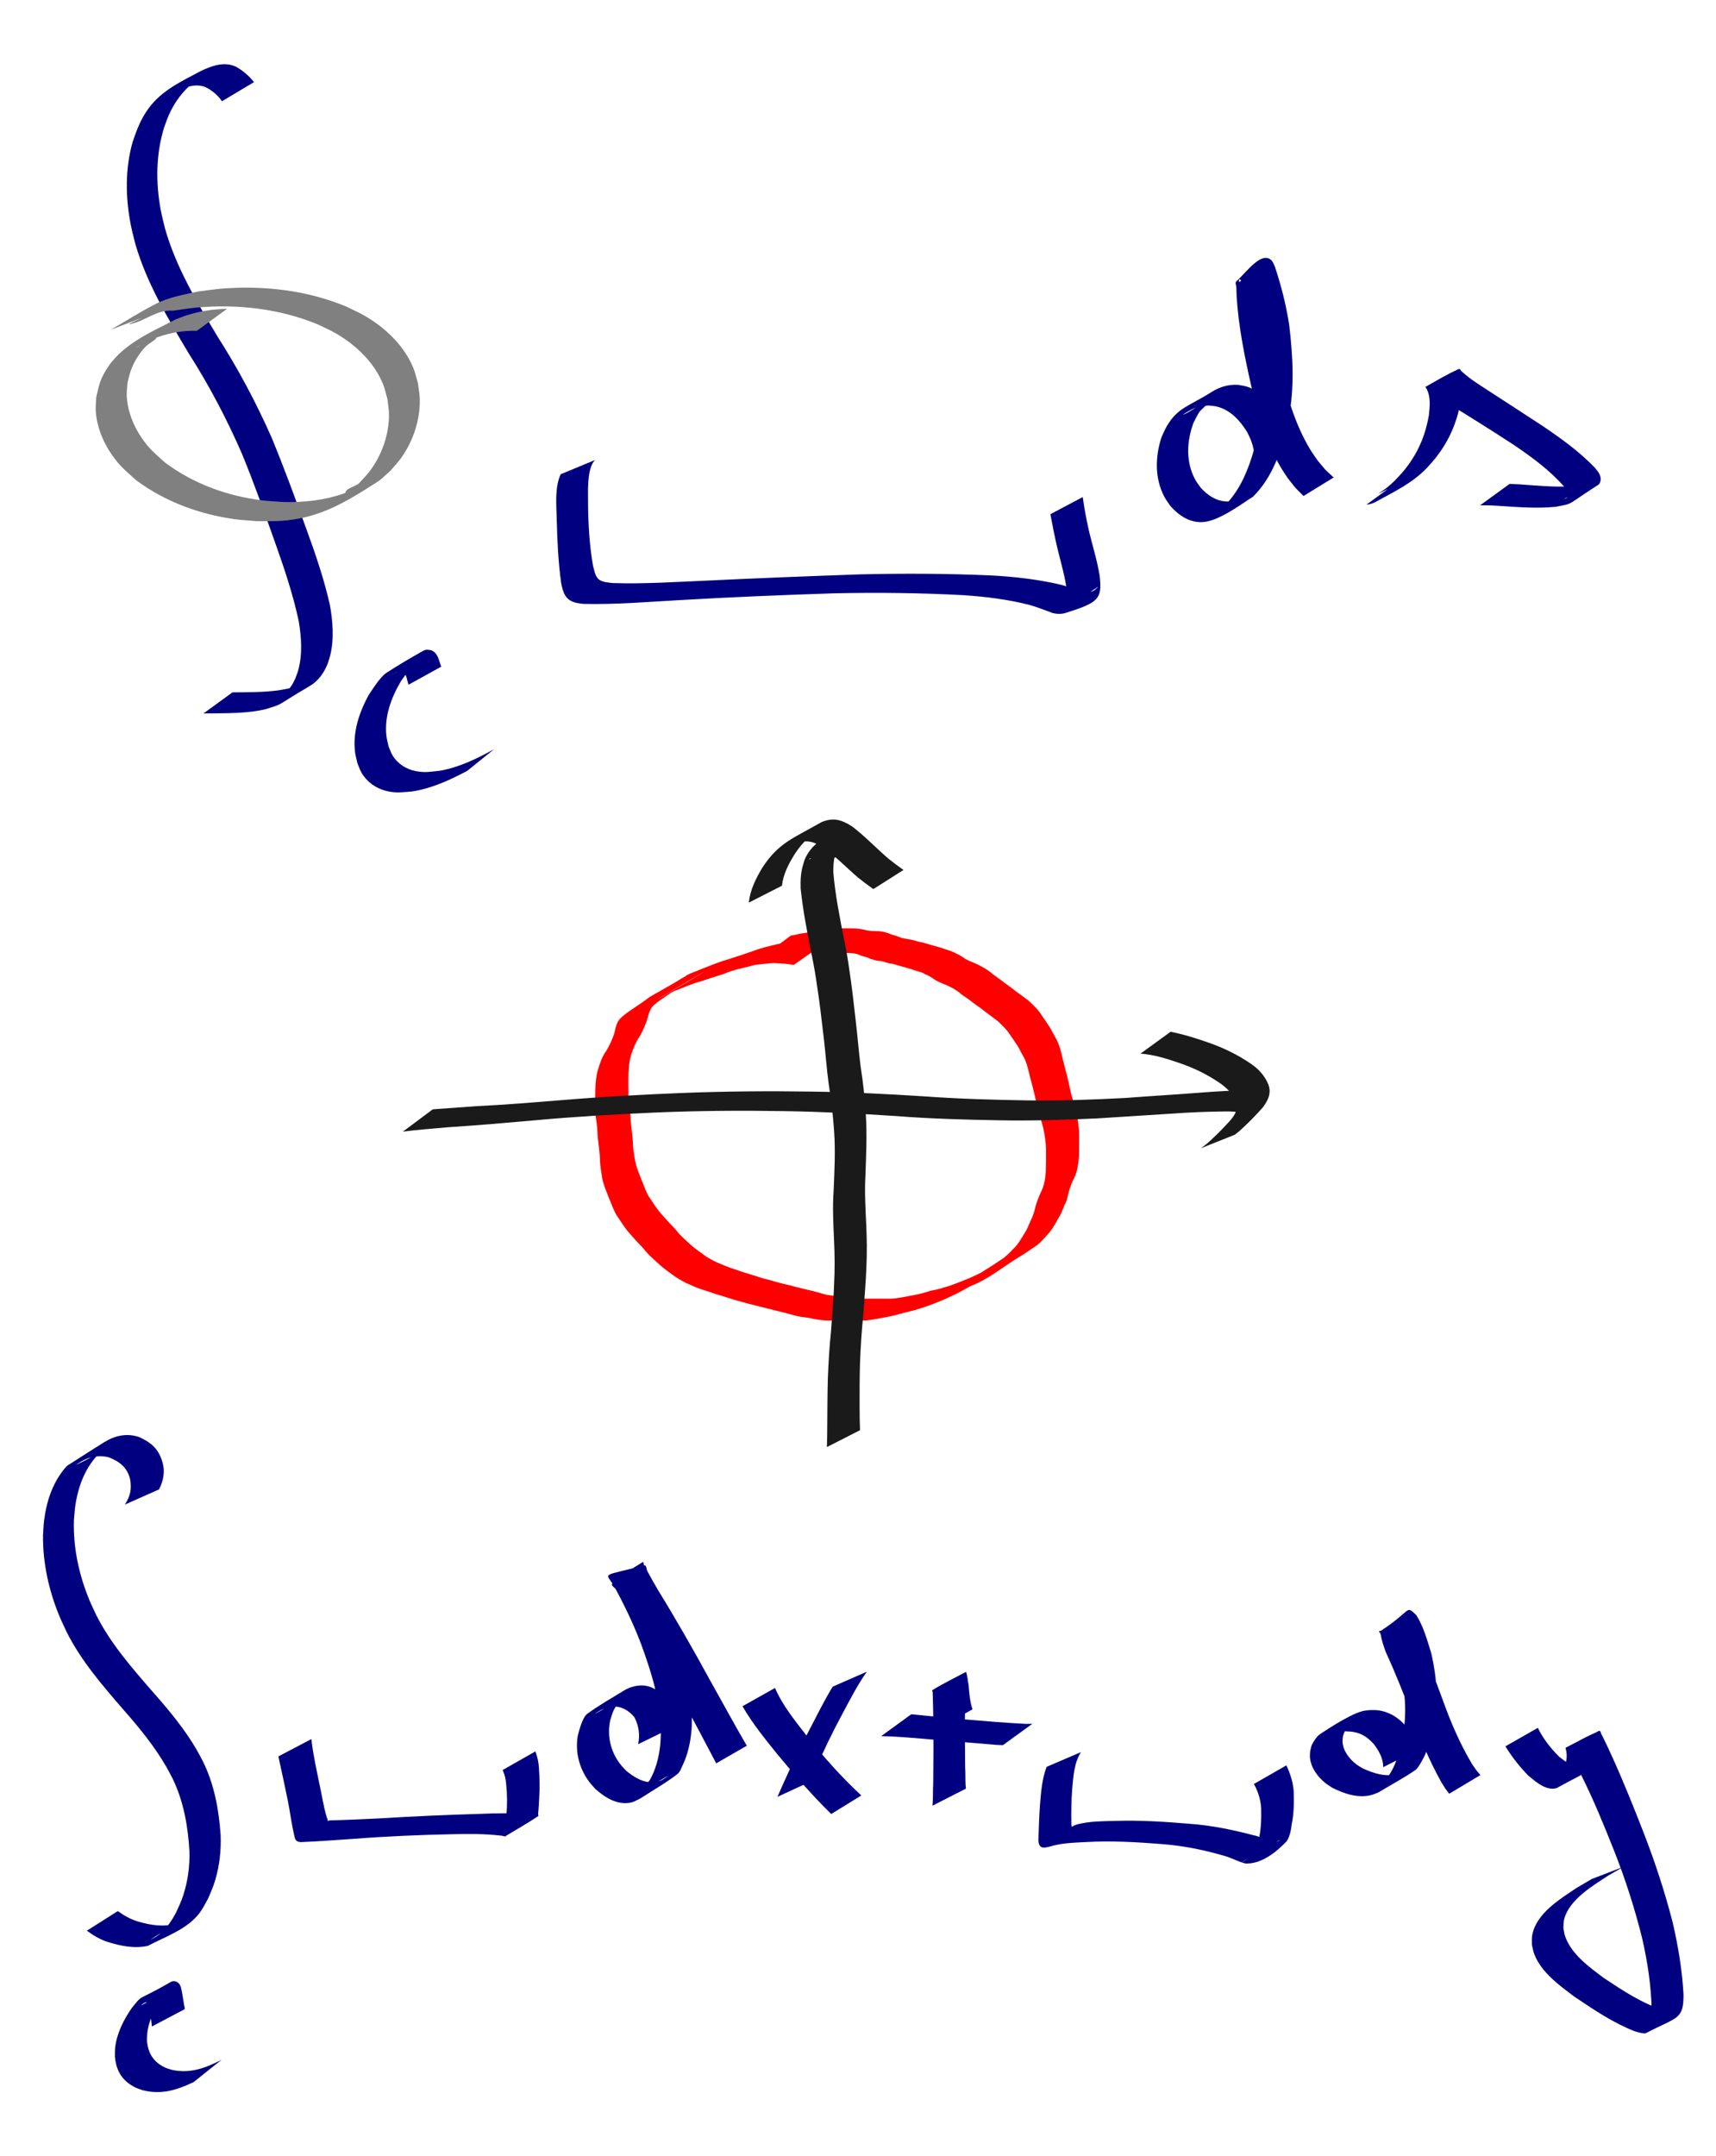 <?xml version="1.0" encoding="UTF-8" standalone="no"?>
<!-- Created with Inkscape (http://www.inkscape.org/) -->

<svg
   xmlns:dc="http://purl.org/dc/elements/1.1/"
   xmlns:cc="http://creativecommons.org/ns#"
   xmlns:rdf="http://www.w3.org/1999/02/22-rdf-syntax-ns#"
   xmlns:svg="http://www.w3.org/2000/svg"
   xmlns="http://www.w3.org/2000/svg"
   xmlns:sodipodi="http://sodipodi.sourceforge.net/DTD/sodipodi-0.dtd"
   xmlns:inkscape="http://www.inkscape.org/namespaces/inkscape"
   width="160"
   height="200.95"
   id="svg2"
   version="1.1"
   inkscape:version="0.48.4 r9939"
   inkscape:export-filename="integral.png"
   inkscape:export-xdpi="150"
   inkscape:export-ydpi="150"
   sodipodi:docname="lineintegral.svg">
  <defs
     id="defs4" />
  <sodipodi:namedview
     id="base"
     pagecolor="#9fffa7"
     bordercolor="#666666"
     borderopacity="1.0"
     inkscape:pageopacity="0"
     inkscape:pageshadow="2"
     inkscape:zoom="4.2597662"
     inkscape:cx="80"
     inkscape:cy="100.475"
     inkscape:document-units="px"
     inkscape:current-layer="layer1"
     showgrid="false"
     inkscape:window-width="1237"
     inkscape:window-height="1003"
     inkscape:window-x="43"
     inkscape:window-y="21"
     inkscape:window-maximized="1"
     fit-margin-top="0"
     fit-margin-left="0"
     fit-margin-right="0"
     fit-margin-bottom="0"
     showguides="true"
     inkscape:guide-bbox="true">
    <sodipodi:guide
       orientation="0,1"
       position="82.898,73.662"
       id="guide3866" />
    <sodipodi:guide
       orientation="0,1"
       position="34.868,17.319"
       id="guide3868" />
  </sodipodi:namedview>
  <g
     inkscape:label="Layer 1"
     inkscape:groupmode="layer"
     id="layer1"
     transform="translate(-9.812,-848.391)">
    <path
       style="fill:#000080;stroke-width:1.9;stroke-miterlimit:4;stroke-dasharray:7.6, 7.6;stroke-dashoffset:0"
       id="path2995"
       d="m 30.508,857.829 c -0.393,-0.573 -0.922,-1.016 -1.541,-1.321 -1.036,-0.399 -2.04,0.078 -2.962,0.544 0.713,-0.396 1.388,-0.871 2.139,-1.188 0.289,-0.122 -0.501,0.379 -0.73,0.593 -0.796,0.744 -1.414,1.658 -1.859,2.65 -0.17,0.379 -0.294,0.777 -0.441,1.165 -0.763,2.48 -0.791,5.089 -0.327,7.63 0.107,0.588 0.265,1.165 0.398,1.747 1.023,3.629 2.972,6.877 4.895,10.086 1.925,3.014 3.61,6.164 5.052,9.434 1.182,2.844 2.233,5.739 3.281,8.634 0.835,2.283 1.612,4.577 2.153,6.949 0.278,1.556 0.413,3.17 0.037,4.724 -0.062,0.255 -0.154,0.501 -0.231,0.752 -0.336,0.859 -0.87,1.634 -1.682,2.109 -3.389,1.984 -2.289,1.592 -4.195,2.18 -1.603,0.358 -3.258,0.348 -4.892,0.369 -0.272,0.001 -0.545,0.003 -0.817,0.004 0,0 2.703,-1.966 2.703,-1.966 l 0,0 c 0.27,-10e-4 0.541,-0.002 0.811,-0.003 1.624,-0.023 3.276,-0.027 4.852,-0.47 1.461,-0.543 0.933,-0.393 -1.601,1.118 -0.193,0.115 0.391,-0.222 0.571,-0.356 0.343,-0.255 0.656,-0.581 0.889,-0.94 0.127,-0.196 0.218,-0.413 0.327,-0.619 0.086,-0.24 0.189,-0.476 0.259,-0.721 0.436,-1.509 0.321,-3.095 0.074,-4.624 -0.508,-2.37 -1.258,-4.665 -2.069,-6.948 -1.024,-2.899 -2.051,-5.798 -3.217,-8.644 -1.423,-3.265 -3.077,-6.417 -4.998,-9.421 -1.931,-3.241 -3.894,-6.513 -4.956,-10.162 -0.14,-0.588 -0.305,-1.171 -0.421,-1.765 -0.502,-2.56 -0.541,-5.196 0.16,-7.722 0.402,-1.179 0.759,-2.156 1.508,-3.171 1.256,-1.7 3.072,-2.505 4.947,-3.512 1.032,-0.466 2.128,-0.863 3.22,-0.338 0.638,0.366 1.187,0.846 1.65,1.419 0,0 -2.989,1.786 -2.989,1.786 z"
       inkscape:connector-curvature="0" />
    <path
       style="fill:#808080;stroke-width:1.9;stroke-miterlimit:4;stroke-dasharray:7.6, 7.6;stroke-dashoffset:0"
       id="path2997"
       d="m 28.163,879.227 c -1.192,-0.046 -2.408,0.168 -3.536,0.552 -0.353,0.12 -0.693,0.276 -1.039,0.414 -0.349,0.191 -1.409,0.741 -1.048,0.574 0.596,-0.276 1.096,-0.861 1.751,-0.899 0.418,-0.024 -0.642,0.542 -0.925,0.851 -0.566,0.619 -1.013,1.316 -1.317,2.099 -0.151,0.387 -0.226,0.8 -0.339,1.2 -0.027,0.422 -0.1,0.843 -0.08,1.266 0.063,1.379 0.59,2.746 1.362,3.878 0.775,1.138 1.194,1.412 2.21,2.348 2.64,1.966 5.76,3.103 9.015,3.515 0.675,0.085 1.356,0.106 2.034,0.159 1.898,0.044 3.789,-0.153 5.589,-0.785 0.534,-0.187 0.999,-0.76 1.558,-0.674 0.498,0.077 -1.117,1.162 -1.337,0.708 -0.225,-0.466 0.805,-0.651 1.207,-0.977 0.336,-0.378 0.703,-0.729 1.007,-1.133 1.139,-1.508 1.825,-3.439 1.806,-5.337 -0.005,-0.467 -0.097,-0.93 -0.145,-1.395 -0.133,-0.456 -0.222,-0.928 -0.399,-1.369 -0.809,-2.018 -2.483,-3.624 -4.328,-4.711 -0.563,-0.332 -1.169,-0.585 -1.753,-0.878 -3.551,-1.465 -7.424,-1.907 -11.24,-1.583 -0.765,0.065 -1.522,0.202 -2.283,0.303 -1.492,-0.13 -2.622,0.986 -3.992,1.248 -0.406,0.078 0.729,-0.39 1.094,-0.586 0,0 -2.912,1.12 -2.912,1.12 l 0,0 c 1.415,-0.812 2.791,-1.695 4.245,-2.435 1.248,-0.636 2.637,-0.85 3.983,-1.15 0.761,-0.089 1.518,-0.212 2.282,-0.268 3.875,-0.282 7.794,0.175 11.401,1.656 0.601,0.299 1.224,0.558 1.804,0.897 1.92,1.122 3.652,2.766 4.511,4.852 0.188,0.456 0.287,0.945 0.43,1.417 0.058,0.483 0.161,0.962 0.174,1.448 0.05,1.951 -0.614,3.951 -1.743,5.532 -0.299,0.419 -0.663,0.789 -0.994,1.184 -0.4,0.341 -0.758,0.739 -1.199,1.024 -2.361,1.521 -4.623,2.944 -7.39,3.444 -1.601,0.289 -2.236,0.221 -3.873,0.233 -0.682,-0.062 -1.368,-0.092 -2.047,-0.185 -3.309,-0.456 -6.487,-1.625 -9.181,-3.616 -1.048,-0.956 -1.491,-1.25 -2.299,-2.411 -0.816,-1.173 -1.384,-2.583 -1.486,-4.018 -0.031,-0.441 0.03,-0.883 0.045,-1.324 0.276,-1.112 0.268,-1.415 0.846,-2.418 1.408,-2.442 4.123,-3.576 6.532,-4.823 0.358,-0.133 0.71,-0.283 1.074,-0.399 1.208,-0.387 2.474,-0.576 3.74,-0.592 0,0 -2.814,2.044 -2.814,2.044 z"
       inkscape:connector-curvature="0" />
    <path
       style="fill:#000080;stroke-width:1.9;stroke-miterlimit:4;stroke-dasharray:7.6, 7.6;stroke-dashoffset:0"
       id="path2999"
       d="m 65.304,891.265 c -0.061,0.07 -0.133,0.132 -0.182,0.211 -0.588,0.952 -0.473,2.737 -0.479,3.807 0.012,1.957 0.126,3.917 0.461,5.847 0.128,0.396 0.174,0.915 0.496,1.225 0.328,0.315 0.914,0.324 1.322,0.381 2.945,0.098 5.892,-0.103 8.834,-0.228 4.767,-0.23 9.537,-0.415 14.307,-0.582 4.054,-0.093 8.11,-0.077 12.162,0.101 2.146,0.116 4.281,0.356 6.376,0.836 0.742,0.182 1.445,0.482 2.172,0.707 0.254,-0.001 0.54,0.032 0.79,-0.035 0.107,-0.028 0.201,-0.091 0.303,-0.132 0.952,-0.849 -0.135,0.135 -2.723,1.531 -0.058,0.032 0.086,-0.103 0.111,-0.165 0.14,-0.343 0.078,-0.768 0.06,-1.122 -0.161,-1.399 -0.566,-2.753 -0.902,-4.116 -0.251,-1.064 -0.461,-2.137 -0.661,-3.212 0,0 3.015,-1.597 3.015,-1.597 l 0,0 c 0.147,1.082 0.354,2.152 0.593,3.217 0.337,1.375 0.761,2.732 0.987,4.132 0.24,2.146 -0.08,2.485 -3.231,3.467 -0.396,0.105 -0.814,0.089 -1.207,-0.026 -0.692,-0.251 -1.374,-0.532 -2.084,-0.731 -2.016,-0.518 -4.084,-0.773 -6.159,-0.913 -4.002,-0.215 -8.01,-0.263 -12.016,-0.176 -4.79,0.153 -9.58,0.35 -14.365,0.63 -3.036,0.165 -6.08,0.434 -9.121,0.355 -0.231,-0.038 -0.466,-0.055 -0.692,-0.114 -0.971,-0.253 -1.171,-0.973 -1.34,-1.86 -0.273,-1.963 -0.359,-3.948 -0.411,-5.928 -0.031,-1.371 -0.198,-2.889 0.364,-4.177 0,0 3.221,-1.334 3.221,-1.334 z"
       inkscape:connector-curvature="0" />
    <path
       style="fill:#000080;stroke-width:1.9;stroke-miterlimit:4;stroke-dasharray:7.6, 7.6;stroke-dashoffset:0"
       id="path3001"
       d="m 126.811,891.973 c 0.051,-0.884 -0.054,-1.782 -0.385,-2.607 -0.095,-0.238 -0.218,-0.463 -0.327,-0.695 -0.665,-1.086 -1.57,-2.083 -2.858,-2.391 -0.242,-0.058 -0.494,-0.063 -0.74,-0.094 -0.708,0.076 -0.887,0.035 -1.55,0.359 -0.271,0.133 -1.047,0.594 -0.767,0.48 0.72,-0.294 1.328,-0.907 2.096,-1.022 0.341,-0.051 -0.46,0.518 -0.651,0.805 -0.204,0.307 -0.352,0.647 -0.527,0.971 -0.642,1.71 -0.746,3.637 0.138,5.293 0.151,0.283 0.358,0.531 0.538,0.796 0.783,0.848 1.805,1.455 3.004,1.214 0.281,-0.057 1.048,-0.448 0.809,-0.29 -0.643,0.423 -1.355,0.731 -2.033,1.096 0.268,-0.252 0.559,-0.482 0.803,-0.757 1.211,-1.364 1.918,-3.182 2.398,-4.917 0.134,-0.485 0.225,-0.981 0.338,-1.471 0.58,-2.83 0.419,-5.707 0.061,-8.549 -0.29,-1.814 -0.766,-3.598 -1.448,-5.303 -0.048,0.232 -0.178,-0.567 -0.335,-0.46 -0.065,0.044 -0.079,0.266 -0.008,0.234 0.978,-0.444 1.83,-1.159 2.841,-1.522 0.168,-0.06 -0.063,0.352 -0.078,0.53 -0.022,0.261 -0.021,0.524 -0.032,0.786 0.018,2.797 0.545,5.569 1.127,8.296 0.587,2.596 1.351,5.195 2.727,7.496 0.22,0.368 0.478,0.711 0.717,1.067 0.964,1.138 0.463,0.615 1.492,1.58 0,0 -2.805,1.724 -2.805,1.724 l 0,0 c -1.023,-1.027 -0.526,-0.473 -1.48,-1.67 -0.236,-0.369 -0.492,-0.727 -0.709,-1.108 -1.344,-2.351 -2.1,-4.98 -2.717,-7.599 -0.613,-2.722 -1.167,-5.478 -1.337,-8.268 -0.007,-0.261 -0.017,-0.521 -0.022,-0.782 -0.004,-0.192 -0.148,-0.449 -0.005,-0.577 0.949,-0.847 2.313,-2.833 3.259,-1.982 0.15,0.135 0.264,0.45 0.336,0.607 0.593,1.776 1.053,3.597 1.338,5.449 0.338,2.882 0.509,5.797 -0.052,8.667 -0.108,0.498 -0.195,1.002 -0.323,1.495 -0.557,2.14 -1.412,4.259 -3.004,5.838 -0.685,0.397 -2.996,2.193 -4.559,2.352 -1.286,0.131 -2.345,-0.585 -3.154,-1.505 -0.187,-0.286 -0.402,-0.555 -0.56,-0.858 -0.904,-1.732 -0.848,-3.739 -0.251,-5.553 0.163,-0.339 0.299,-0.693 0.49,-1.017 1.01,-1.721 2.005,-1.82 4.159,-3.172 0.771,-0.484 1.567,-0.731 2.48,-0.677 0.259,0.051 0.525,0.076 0.778,0.152 1.336,0.402 2.282,1.454 2.989,2.607 0.12,0.241 0.253,0.475 0.359,0.722 0.361,0.837 0.511,1.745 0.546,2.651 0,0 -3.105,1.582 -3.105,1.582 z"
       inkscape:connector-curvature="0" />
    <path
       style="fill:#000080;stroke-width:1.9;stroke-miterlimit:4;stroke-dasharray:7.6, 7.6;stroke-dashoffset:0"
       id="path3003"
       d="m 140.036,893.379 c 1.002,-0.46 2.781,-1.163 -1.633,1.001 -0.256,0.126 0.468,-0.328 0.689,-0.508 0.72,-0.585 0.816,-0.735 1.463,-1.424 1.364,-1.619 2.097,-3.23 2.478,-5.296 0.096,-0.868 0.213,-1.861 -0.277,-2.639 -0.014,-0.019 -0.063,-0.045 -0.043,-0.057 1.034,-0.578 2.049,-1.202 3.137,-1.672 0.097,-0.042 0.154,0.144 0.233,0.213 0.125,0.11 0.25,0.221 0.38,0.327 0.588,0.48 0.574,0.448 1.246,0.908 1.984,1.298 3.982,2.573 5.961,3.878 1.725,1.169 3.428,2.391 4.872,3.901 0.214,0.288 0.423,0.493 0.498,0.853 0.047,0.225 0.003,0.585 -0.22,0.727 -3.041,1.936 -2.174,1.704 -3.982,2.04 -1.684,0.167 -3.374,0.033 -5.057,-0.072 -0.655,-0.051 -1.308,-0.08 -1.964,-0.067 0,0 2.752,-1.997 2.752,-1.997 l 0,0 c 0.644,0.02 1.286,0.066 1.929,0.118 1.672,0.117 3.365,0.248 5.029,-0.035 1.553,-0.48 0.713,-0.275 -1.885,1.333 -0.041,0.025 0.39,-0.092 0.394,-0.384 0.004,-0.282 -0.24,-0.561 -0.374,-0.766 -1.352,-1.545 -3.018,-2.759 -4.711,-3.906 -1.995,-1.308 -4.02,-2.567 -6.046,-3.825 -0.597,-0.384 -1.174,-0.779 -1.745,-1.199 -0.088,-0.065 -0.351,-0.126 -0.265,-0.193 0.907,-0.706 1.937,-1.24 2.904,-1.862 0.007,-0.005 -0.016,0.006 -0.024,0.009 0.421,0.917 0.404,1.923 0.258,2.908 -0.379,2.108 -1.098,3.798 -2.446,5.484 -0.233,0.265 -0.454,0.541 -0.699,0.796 -1.407,1.468 -2.938,2.163 -4.817,3.205 -0.155,0.086 -0.326,0.143 -0.496,0.193 -0.116,0.034 -0.239,0.039 -0.358,0.059 0,0 2.819,-2.048 2.819,-2.048 z"
       inkscape:connector-curvature="0" />
    <path
       style="fill:#000080;stroke-width:1.9;stroke-miterlimit:4;stroke-dasharray:7.6, 7.6;stroke-dashoffset:0"
       id="path3005"
       d="m 47.905,912.211 c -0.145,-0.373 -0.171,-1.002 -0.55,-1.24 -0.059,-0.037 -0.133,-0.043 -0.2,-0.065 0.035,-0.107 -0.83,0.404 -0.627,0.294 3.794,-2.048 2.798,-1.766 1.851,-0.804 -0.555,0.565 -0.718,0.845 -1.191,1.499 -0.908,1.542 -1.561,3.306 -1.342,5.126 0.039,0.324 0.135,0.639 0.202,0.959 0.124,0.277 0.213,0.573 0.371,0.832 0.479,0.781 1.275,1.284 2.168,1.456 0.878,0.169 1.371,0.05 2.261,-0.039 1.809,-0.325 3.441,-1.127 5.033,-2.005 0,0 -2.515,2.025 -2.515,2.025 l 0,0 c -1.627,0.855 -3.295,1.633 -5.132,1.914 -0.959,0.067 -1.448,0.178 -2.385,-0.045 -0.968,-0.231 -1.808,-0.821 -2.316,-1.68 -0.166,-0.281 -0.261,-0.598 -0.392,-0.898 -0.073,-0.337 -0.175,-0.67 -0.22,-1.012 -0.242,-1.869 0.369,-3.69 1.242,-5.315 0.36,-0.539 1.095,-1.72 1.647,-2.083 1.107,-0.728 2.254,-1.397 3.408,-2.048 0.35,-0.198 0.481,-0.127 0.832,-0.077 0.09,0.058 0.189,0.104 0.269,0.174 0.38,0.336 0.448,0.909 0.636,1.352 0,0 -3.05,1.68 -3.05,1.68 z"
       inkscape:connector-curvature="0" />
    <path
       style="fill:#000080;stroke-width:1.9;stroke-miterlimit:4;stroke-dasharray:7.6, 7.6;stroke-dashoffset:0"
       id="path3007"
       d="m 21.45,988.635 c 0.522,-0.795 0.654,-1.45 0.491,-2.384 -0.28,-1.101 -0.984,-1.631 -1.996,-2.027 -0.798,-0.203 -1.59,-0.109 -2.326,0.267 -0.228,0.116 -0.88,0.517 -0.648,0.409 0.738,-0.343 1.447,-0.745 2.171,-1.118 -1.352,1.311 -2.021,3.069 -2.302,4.906 -0.069,0.451 -0.089,0.907 -0.134,1.361 -0.088,2.548 0.453,5.072 1.416,7.425 0.197,0.482 0.431,0.949 0.647,1.423 1.347,2.688 3.343,4.954 5.299,7.208 1.497,1.689 2.95,3.439 4.089,5.395 0.21,0.36 0.395,0.734 0.592,1.1 1.047,2.144 1.472,4.478 1.635,6.838 0.055,1.403 -0.098,2.813 -0.494,4.163 -0.199,0.679 -0.38,1.06 -0.652,1.703 -0.266,0.491 -0.472,0.916 -0.801,1.367 -1.131,1.547 -3.298,2.275 -4.838,3.092 -1.269,0.276 -2.531,0.015 -3.746,-0.366 -0.712,-0.224 -1.344,-0.606 -1.937,-1.049 0,0 2.88,-1.826 2.88,-1.826 l 0,0 c 0.572,0.412 1.177,0.762 1.858,0.964 1.185,0.352 2.413,0.556 3.624,0.191 -0.794,0.488 -1.597,0.961 -2.381,1.465 -0.158,0.102 0.345,-0.154 0.503,-0.257 0.175,-0.114 0.335,-0.249 0.489,-0.389 0.564,-0.51 0.959,-1.142 1.322,-1.804 0.272,-0.597 0.491,-1.034 0.694,-1.663 0.425,-1.318 0.609,-2.704 0.57,-4.086 -0.136,-2.32 -0.535,-4.612 -1.547,-6.727 -0.192,-0.362 -0.372,-0.73 -0.575,-1.085 -1.119,-1.948 -2.549,-3.692 -4.027,-5.374 -1.971,-2.28 -3.973,-4.581 -5.324,-7.299 -0.219,-0.482 -0.456,-0.955 -0.658,-1.444 -0.983,-2.386 -1.551,-4.943 -1.52,-7.528 0.034,-0.461 0.043,-0.925 0.101,-1.384 0.235,-1.865 0.844,-3.671 2.128,-5.074 1.173,-0.745 2.337,-1.506 3.52,-2.236 0.988,-0.609 2.09,-0.829 3.203,-0.458 1.113,0.502 1.817,1.099 2.171,2.309 0.038,0.174 0.093,0.345 0.115,0.522 0.088,0.699 -0.102,1.442 -0.428,2.057 0,0 -3.186,1.412 -3.186,1.412 z"
       inkscape:connector-curvature="0" />
    <path
       style="fill:#000080;stroke-width:1.9;stroke-miterlimit:4;stroke-dasharray:7.6, 7.6;stroke-dashoffset:0"
       id="path3009"
       d="m 23.975,1037.279 c -0.076,-0.697 -0.16,-1.408 -0.361,-2.082 -0.029,-0.052 -0.044,-0.116 -0.088,-0.156 -0.139,-0.129 -0.676,0.344 -0.508,0.256 2.595,-1.361 3.325,-2.173 2.191,-1.029 -0.809,1.011 -1.474,2.234 -1.654,3.535 -0.035,0.255 -0.027,0.514 -0.041,0.772 0.078,1.181 0.62,2.05 1.721,2.544 0.206,0.092 0.429,0.141 0.644,0.211 1.692,0.353 3.103,-0.182 4.586,-0.944 0,0 -2.605,2.081 -2.605,2.081 l 0,0 c -1.593,0.748 -3.007,1.198 -4.771,0.747 -0.229,-0.089 -0.468,-0.155 -0.687,-0.266 -1.203,-0.607 -1.765,-1.548 -1.876,-2.865 0.007,-0.275 -0.008,-0.551 0.022,-0.824 0.146,-1.327 0.785,-2.591 1.531,-3.674 1.134,-1.41 0.367,-0.559 3.634,-2.443 0.405,-0.234 0.79,0.019 0.942,0.399 0.189,0.691 0.243,1.417 0.396,2.116 0,0 -3.076,1.623 -3.076,1.623 z"
       inkscape:connector-curvature="0" />
    <path
       style="fill:#000080;stroke-width:1.9;stroke-miterlimit:4;stroke-dasharray:7.6, 7.6;stroke-dashoffset:0"
       id="path3011"
       d="m 38.844,1010.493 c 0.156,1.41 0.469,2.799 0.752,4.188 0.231,1.033 0.374,2.083 0.683,3.098 0.068,0.104 0.058,0.272 0.137,0.373 0.02,0.025 0.028,-0.067 0.059,-0.076 0.058,-0.016 0.121,-0 0.182,-0.01 1.602,-0.037 3.205,-0.122 4.806,-0.196 3.024,-0.193 6.051,-0.317 9.079,-0.408 1.585,-0.07 3.169,-0.091 4.751,0.029 0.187,0.052 0.507,-0.028 0.644,0.148 -3.654,2.012 -3.118,2.443 -2.91,-0.043 0.091,-0.967 0.083,-1.934 -0.019,-2.899 -0.03,-0.425 -0.123,-0.844 -0.291,-1.235 -0.032,-0.065 -0.017,-0.037 -0.044,-0.085 0,0 3.053,-1.735 3.053,-1.735 l 0,0 c 0.031,0.071 0.015,0.031 0.048,0.118 0.15,0.435 0.259,0.889 0.281,1.35 0.076,0.986 0.097,1.967 0.027,2.955 -0.02,0.401 -0.042,0.802 -0.076,1.202 -0.006,0.076 -0.022,0.152 -0.023,0.229 -0.001,0.058 0.062,0.142 0.013,0.174 -0.983,0.661 -2.021,1.238 -3.031,1.856 0.072,0.118 -0.424,-0.073 -0.479,-0.038 -1.508,-0.179 -3.026,-0.169 -4.542,-0.13 -3.033,0.066 -6.064,0.19 -9.09,0.427 -1.673,0.105 -3.347,0.248 -5.022,0.309 -0.479,-0.061 -0.501,-0.249 -0.596,-0.667 -0.244,-1.05 -0.371,-2.118 -0.583,-3.175 -0.284,-1.385 -0.581,-2.766 -0.885,-4.147 0,0 3.073,-1.614 3.073,-1.614 z"
       inkscape:connector-curvature="0" />
    <path
       style="fill:#000080;stroke-width:1.9;stroke-miterlimit:4;stroke-dasharray:7.6, 7.6;stroke-dashoffset:0"
       id="path3013"
       d="m 69.312,1010.968 c 0.191,-0.887 0.06,-1.706 -0.345,-2.509 -0.512,-0.629 -1.238,-1.072 -2.076,-0.991 -0.178,0.017 -0.35,0.073 -0.525,0.109 -0.175,0.07 -0.358,0.124 -0.526,0.211 -0.18,0.093 -0.695,0.415 -0.514,0.325 0.804,-0.404 1.543,-0.948 2.385,-1.264 0.214,-0.08 -0.307,0.341 -0.433,0.532 -0.361,0.548 -0.377,0.754 -0.573,1.379 -0.295,1.416 0.023,2.834 0.887,3.998 0.171,0.23 0.377,0.432 0.565,0.648 0.752,0.636 1.713,1.244 2.754,1.089 0.585,-0.087 0.776,-0.291 1.258,-0.608 -0.76,0.378 -1.453,0.945 -2.281,1.134 -0.292,0.067 0.372,-0.472 0.521,-0.732 0.546,-0.953 0.83,-2.083 0.953,-3.165 0.048,-0.419 0.047,-0.841 0.071,-1.262 -0.012,-2.835 -0.87,-5.551 -1.83,-8.188 -0.708,-1.882 -1.584,-3.688 -2.541,-5.453 -0.811,-1.335 -1.272,-0.838 2.828,-1.924 0.196,-0.052 0.185,0.361 0.281,0.54 0.446,0.83 0.514,0.93 1.019,1.803 1.7,2.762 3.303,5.582 4.86,8.427 1.132,2.014 2.228,4.048 3.393,6.044 0,0 -2.851,1.64 -2.851,1.64 l 0,0 c -1.083,-2.043 -2.147,-4.096 -3.271,-6.117 -1.55,-2.844 -3.147,-5.665 -4.957,-8.353 -0.256,-0.398 -0.841,-1.312 -1.125,-1.748 -0.114,-0.175 -0.491,-0.373 -0.345,-0.521 0.817,-0.829 1.862,-1.402 2.85,-2.018 0.172,-0.107 0.018,0.93 0.266,0.548 0.843,1.84 1.687,3.68 2.396,5.578 0.97,2.671 1.848,5.417 1.92,8.284 -0.014,0.429 -0.004,0.861 -0.041,1.289 -0.096,1.107 -0.348,2.257 -0.835,3.263 -0.134,0.276 -0.23,0.6 -0.471,0.789 -1.076,0.842 -2.282,1.504 -3.423,2.256 -0.573,0.282 -0.728,0.436 -1.381,0.455 -1.109,0.032 -2.082,-0.628 -2.869,-1.332 -0.196,-0.231 -0.409,-0.449 -0.587,-0.693 -0.901,-1.234 -1.285,-2.724 -1.039,-4.233 0.13,-0.515 0.439,-1.74 0.903,-2.076 1.079,-0.781 2.241,-1.44 3.376,-2.137 0.178,-0.109 0.365,-0.204 0.559,-0.281 0.183,-0.072 0.379,-0.109 0.568,-0.164 0.191,-0.017 0.381,-0.055 0.573,-0.051 0.933,0.019 1.725,0.56 2.273,1.28 0.439,0.866 0.602,1.699 0.509,2.669 0,0 -3.13,1.53 -3.13,1.53 z"
       inkscape:connector-curvature="0" />
    <path
       style="fill:#000080;stroke-width:1.9;stroke-miterlimit:4;stroke-dasharray:7.6, 7.6;stroke-dashoffset:0"
       id="path3015"
       d="m 90.64,1004.209 c -0.885,1.237 -1.57,2.603 -2.289,3.939 -0.926,1.726 -1.786,3.482 -2.547,5.287 -0.287,0.714 -0.155,0.379 -0.398,1.005 0,0 -3.102,1.431 -3.102,1.431 l 0,0 c 0.282,-0.646 0.131,-0.301 0.453,-1.037 0.797,-1.811 1.676,-3.581 2.59,-5.336 0.686,-1.307 1.334,-2.638 2.107,-3.896 0,0 3.185,-1.394 3.185,-1.394 z"
       inkscape:connector-curvature="0" />
    <path
       style="fill:#000080;stroke-width:1.9;stroke-miterlimit:4;stroke-dasharray:7.6, 7.6;stroke-dashoffset:0"
       id="path3017"
       d="m 82.073,1005.726 c 0.73,1.685 1.926,3.131 3.045,4.57 1.545,1.925 3.192,3.772 5.003,5.45 0,0 -2.808,1.73 -2.808,1.73 l 0,0 c -1.768,-1.738 -3.397,-3.611 -4.977,-5.52 -1.167,-1.454 -2.367,-2.905 -3.292,-4.529 0,0 3.029,-1.701 3.029,-1.701 z"
       inkscape:connector-curvature="0" />
    <path
       style="fill:#000080;stroke-width:1.9;stroke-miterlimit:4;stroke-dasharray:7.6, 7.6;stroke-dashoffset:0"
       id="path3029"
       d="m 97.438,1009.399 c -0.19,-0.766 -0.283,-1.552 -0.361,-2.337 -0.08,-0.267 -0.077,-0.88 -0.25,-1.111 1.03,-0.517 2.037,-1.083 3.089,-1.552 0.059,-0.026 -0.03,0.127 -0.037,0.191 -0.026,0.237 -0.045,0.79 -0.051,0.986 -0.016,0.517 -0.026,1.154 -0.035,1.663 -0.028,1.949 -0.014,3.897 0.01,5.846 0.047,0.671 -0.009,1.355 0.072,2.024 0,0 -3.122,1.591 -3.122,1.591 l 0,0 c 0.075,-0.695 0.029,-1.401 0.071,-2.097 0.023,-1.952 0.035,-3.904 0.008,-5.856 -0.012,-0.735 -0.022,-1.47 -0.044,-2.204 -0.004,-0.13 -0.008,-0.261 -0.014,-0.391 -0.004,-0.077 -0.081,-0.19 -0.015,-0.23 1.006,-0.625 2.081,-1.133 3.122,-1.699 0.156,0.394 0.157,0.842 0.246,1.252 0.055,0.755 0.122,1.52 0.361,2.244 0,0 -3.05,1.68 -3.05,1.68 z"
       inkscape:connector-curvature="0" />
    <path
       style="fill:#000080;stroke-width:1.9;stroke-miterlimit:4;stroke-dasharray:7.6, 7.6;stroke-dashoffset:0"
       id="path3031"
       d="m 94.779,1008.177 c 1.61,0.161 3.221,0.322 4.833,0.469 1.952,0.157 3.902,0.332 5.858,0.429 0.2,-0 0.4,-0.01 0.6,-0.011 0,0 -2.745,1.991 -2.745,1.991 l 0,0 c -0.196,-0.01 -0.392,-0.014 -0.589,-0.021 -1.932,-0.152 -3.861,-0.338 -5.794,-0.484 -1.655,-0.138 -3.312,-0.305 -4.973,-0.332 0,0 2.809,-2.041 2.809,-2.041 z"
       inkscape:connector-curvature="0" />
    <path
       style="fill:#000080;stroke-width:1.9;stroke-miterlimit:4;stroke-dasharray:7.6, 7.6;stroke-dashoffset:0"
       id="path3033"
       d="m 110.602,1011.706 c -0.651,1.007 -0.711,2.292 -0.82,3.455 -0.08,1.075 -0.101,2.154 -0.076,3.232 0.052,0.417 0.028,0.271 0.215,0.17 0.13,-0.07 0.281,-0.094 0.421,-0.145 1.124,-0.274 2.291,-0.275 3.441,-0.3 2.325,-0.078 4.647,0.076 6.962,0.269 2.01,0.148 3.978,0.547 5.921,1.062 0.644,0.093 1.455,0.658 2.104,0.623 0.051,-0.01 0.105,-0.01 0.153,-0.029 0.092,-0.037 0.333,-0.216 0.247,-0.167 -5.197,2.943 -3.518,2.175 -2.604,1.449 0.398,-0.352 0.506,-0.909 0.603,-1.407 0.224,-0.972 0.258,-1.956 0.234,-2.947 -0.033,-0.715 -0.229,-1.401 -0.54,-2.042 -0.1,-0.184 -0.052,-0.101 -0.142,-0.251 0,0 3.031,-1.738 3.031,-1.738 l 0,0 c 0.084,0.172 0.039,0.078 0.133,0.284 0.293,0.7 0.516,1.427 0.551,2.191 0.028,1.003 0.026,2.003 -0.182,2.991 -0.066,0.552 -0.168,1.122 -0.463,1.601 -1.017,1.051 -2.376,2.146 -3.857,2.079 -0.703,-0.172 -1.34,-0.553 -2.042,-0.734 -1.89,-0.551 -3.82,-0.932 -5.787,-1.079 -2.333,-0.184 -4.673,-0.319 -7.013,-0.185 -1.171,0.057 -2.363,0.091 -3.49,0.447 -0.583,0.145 -0.911,0.113 -0.972,-0.577 0.04,-1.1 0.069,-2.2 0.148,-3.298 0.097,-1.206 0.185,-2.445 0.622,-3.585 0,0 3.202,-1.368 3.202,-1.368 z"
       inkscape:connector-curvature="0" />
    <path
       style="fill:#000080;stroke-width:1.9;stroke-miterlimit:4;stroke-dasharray:7.6, 7.6;stroke-dashoffset:0"
       id="path3035"
       d="m 138.784,1013.107 c -9.9e-4,-0.815 -0.402,-1.523 -0.88,-2.153 -0.932,-1.022 -1.734,-1.236 -3.081,-1.181 -0.208,0.043 -0.423,0.064 -0.625,0.131 -0.199,0.065 -0.38,0.174 -0.57,0.261 0.796,-0.445 1.568,-0.932 2.387,-1.334 0.173,-0.085 -0.306,0.237 -0.437,0.378 -0.369,0.397 -0.351,0.485 -0.541,0.975 -0.017,0.18 -0.059,0.36 -0.05,0.54 0.043,0.85 0.619,1.6 1.268,2.101 0.189,0.146 0.401,0.259 0.602,0.388 1.078,0.503 2.321,0.887 3.495,0.463 0.216,-0.078 0.413,-0.201 0.62,-0.302 -0.771,0.414 -1.496,0.929 -2.314,1.241 -0.236,0.09 0.364,-0.354 0.517,-0.555 0.788,-1.041 1.098,-2.32 1.382,-3.565 0.446,-2.206 0.316,-4.232 -0.194,-6.404 -0.39,-1.153 -0.703,-2.443 -1.48,-3.414 -1.204,-0.339 -0.272,-0.045 2.866,-1.556 0.044,-0.021 -0.081,0.07 -0.088,0.119 -0.018,0.116 -4.6e-4,0.235 0.016,0.351 0.056,0.395 0.184,0.777 0.295,1.158 0.817,2.012 1.607,4.032 2.353,6.071 0.739,2.079 1.612,4.104 2.742,6.001 0.519,0.746 0.256,0.407 0.779,1.025 0,0 -2.913,1.74 -2.913,1.74 l 0,0 c -0.503,-0.674 -0.251,-0.309 -0.748,-1.102 -1.078,-1.948 -1.95,-3.992 -2.696,-6.09 -0.76,-2.034 -1.562,-4.049 -2.47,-6.023 -0.185,-0.524 -0.371,-1.032 -0.461,-1.582 -0.019,-0.119 -0.15,-0.292 -0.049,-0.357 2.994,-1.943 2.32,-2.474 3.348,-1.509 0.695,1.088 1.036,2.382 1.414,3.602 0.502,2.19 0.655,4.314 0.246,6.541 -0.204,1.008 -0.416,1.981 -0.849,2.92 -0.124,0.27 -0.598,1.192 -0.882,1.388 -1.108,0.764 -2.304,1.393 -3.457,2.089 -0.221,0.082 -0.435,0.187 -0.664,0.245 -1.249,0.317 -2.529,-0.129 -3.636,-0.683 -0.211,-0.144 -0.434,-0.272 -0.633,-0.432 -0.72,-0.577 -1.334,-1.402 -1.441,-2.344 -0.023,-0.205 0.008,-0.414 0.013,-0.62 0.054,-0.2 0.083,-0.409 0.163,-0.6 0.109,-0.258 0.48,-0.819 0.727,-0.974 0.16,-0.101 2.74,-1.883 4.041,-2.181 0.216,-0.049 0.439,-0.058 0.658,-0.088 0.221,0 0.444,-0.01 0.664,0.014 1.033,0.105 1.939,0.639 2.611,1.415 0.528,0.682 0.951,1.441 1.058,2.312 0,0 -3.105,1.582 -3.105,1.582 z"
       inkscape:connector-curvature="0" />
    <path
       style="fill:#000080;stroke-width:1.9;stroke-miterlimit:4;stroke-dasharray:7.6, 7.6;stroke-dashoffset:0"
       id="path3037"
       d="m 153.201,1009.444 c 0.494,1.018 1.188,1.893 1.984,2.688 0.54,0.417 1.438,1.176 2.192,0.975 0.11,-0.029 0.205,-0.1 0.307,-0.15 -4.71,2.635 -2.786,1.993 -2.202,0.805 0.185,-0.376 0.271,-0.775 0.352,-1.183 0.093,-0.431 0.066,-0.858 -0.052,-1.278 1.056,-0.52 2.069,-1.141 3.169,-1.562 0.104,-0.04 0.117,0.189 0.17,0.286 0.071,0.13 0.138,0.262 0.203,0.394 0.309,0.622 0.596,1.255 0.883,1.888 1.027,2.274 1.952,4.593 2.86,6.917 1.061,2.729 1.971,5.508 2.701,8.342 0.516,2.208 0.885,4.447 1.015,6.711 0.016,2.4 -0.596,2.1 -3.487,3.612 -0.146,0.076 -0.332,0.012 -0.495,-0.014 -0.204,-0.032 -0.4,-0.107 -0.599,-0.16 -2,-0.789 -3.793,-2.004 -5.569,-3.196 -1.411,-1.061 -3.094,-2.26 -3.763,-3.977 -0.109,-0.281 -0.149,-0.583 -0.223,-0.875 0.008,-0.293 -0.027,-0.591 0.025,-0.879 0.369,-2.046 2.576,-3.376 4.15,-4.43 0.472,-0.277 0.943,-0.553 1.415,-0.83 0,0 2.953,-1.134 2.953,-1.134 l 0,0 c -0.467,0.268 -0.934,0.536 -1.401,0.804 -1.458,0.95 -3.678,2.261 -4.135,4.092 -0.065,0.259 -0.05,0.531 -0.075,0.796 0.058,0.27 0.08,0.549 0.173,0.809 0.597,1.675 2.255,2.859 3.613,3.873 1.768,1.171 3.571,2.38 5.617,3.005 0.188,0.021 0.375,0.072 0.564,0.062 0.146,-0.01 0.543,-0.192 0.423,-0.109 -0.831,0.572 -1.716,1.06 -2.575,1.59 0.083,-0.105 0.192,-0.194 0.249,-0.316 0.169,-0.363 0.15,-0.819 0.173,-1.199 -0.039,-2.263 -0.379,-4.498 -0.879,-6.705 -0.702,-2.829 -1.593,-5.602 -2.671,-8.312 -0.918,-2.306 -1.86,-4.608 -2.967,-6.831 -0.305,-0.615 -0.609,-1.23 -0.947,-1.827 -0.068,-0.121 -0.136,-0.241 -0.212,-0.357 -0.053,-0.081 -0.251,-0.175 -0.173,-0.233 0.925,-0.69 1.959,-1.22 2.939,-1.83 -0.042,0.048 0.153,1.239 0.013,1.371 -0.451,2.611 -1.042,2.317 -3.96,3.984 -0.124,0.018 -0.246,0.055 -0.372,0.055 -0.88,-0 -1.646,-0.709 -2.28,-1.223 -0.811,-0.831 -1.523,-1.736 -2.13,-2.728 0,0 3.024,-1.722 3.024,-1.722 z"
       inkscape:connector-curvature="0" />
    <path
       style="fill:#ff0000;stroke-width:1.9;stroke-miterlimit:4;stroke-dasharray:7.6, 7.6;stroke-dashoffset:0"
       id="path3039"
       d="m 83.809,938.335 c -0.569,-0.11 -1.147,-0.148 -1.725,-0.174 -0.621,-0.01 -1.237,0.109 -1.855,0.164 -0.465,0.113 -0.925,0.24 -1.39,0.349 -0.548,0.115 -1.083,0.305 -1.602,0.514 -0.694,0.225 -1.391,0.439 -2.081,0.675 -0.746,0.19 -1.452,0.505 -2.164,0.791 -0.101,0.035 -0.205,0.063 -0.304,0.104 -0.158,0.08 -0.309,0.16 -0.474,0.226 -0.196,0.078 -0.387,0.128 -0.575,0.224 -2.308,1.469 9.951,-5.865 -0.437,0.264 -0.93,0.549 3.745,-2.151 2.806,-1.618 -0.058,0.033 -7.75,4.461 -0.383,0.22 -0.518,0.312 -0.996,0.686 -1.499,1.022 -0.436,0.304 -0.89,0.586 -1.294,0.933 -0.363,0.296 -0.497,0.73 -0.618,1.166 -0.158,0.617 -0.436,1.198 -0.734,1.759 -0.373,0.527 -0.609,1.115 -0.809,1.724 -0.182,0.559 -0.233,1.144 -0.26,1.728 -0.018,0.479 -0.012,0.958 -0.007,1.437 -0.007,0.425 -0.004,0.844 0.053,1.265 0.098,0.571 0.137,1.148 0.156,1.726 0.068,0.657 0.157,1.312 0.206,1.971 0.004,0.545 0.089,1.08 0.186,1.614 0.055,0.393 0.164,0.775 0.311,1.142 0.145,0.388 0.286,0.775 0.454,1.153 0.163,0.405 0.311,0.819 0.528,1.198 0.287,0.372 0.499,0.798 0.794,1.163 0.265,0.364 0.579,0.687 0.88,1.022 0.295,0.35 0.636,0.656 0.924,1.011 0.305,0.399 0.693,0.726 1.056,1.072 0.414,0.407 0.887,0.748 1.362,1.08 0.423,0.35 0.911,0.585 1.399,0.824 0.416,0.178 0.835,0.343 1.258,0.502 0.586,0.181 1.154,0.412 1.747,0.568 0.606,0.185 1.202,0.405 1.822,0.539 0.548,0.158 1.097,0.323 1.657,0.439 0.617,0.156 1.231,0.323 1.851,0.466 0.533,0.106 1.053,0.266 1.576,0.412 0.483,0.154 0.998,0.12 1.485,0.236 0.413,0.118 0.84,0.157 1.267,0.18 0.418,0.018 0.836,0.015 1.254,0.014 0.435,-1.9e-4 0.871,-10e-5 1.306,-7e-5 0.472,-0.013 0.948,0.036 1.415,-0.041 0.569,-0.063 1.123,-0.192 1.685,-0.296 0.529,-0.08 1.04,-0.244 1.549,-0.404 0.572,-0.083 1.119,-0.266 1.673,-0.428 0.598,-0.2 1.179,-0.44 1.764,-0.674 0.53,-0.211 1.034,-0.472 1.547,-0.718 -0.704,0.39 1.369,-0.767 0.668,-0.364 -5.814,3.339 -1.246,0.646 0.746,-0.41 -5.138,3.031 -2.544,1.488 -1.407,0.722 0.478,-0.304 0.962,-0.596 1.426,-0.922 0.495,-0.288 0.894,-0.684 1.282,-1.098 0.433,-0.406 0.725,-0.916 1.026,-1.42 0.259,-0.376 0.417,-0.802 0.597,-1.218 0.213,-0.398 0.336,-0.822 0.443,-1.258 0.12,-0.496 0.32,-0.966 0.53,-1.43 0.247,-0.484 0.354,-1.013 0.416,-1.548 0.044,-0.513 0.046,-1.029 0.046,-1.544 0.003,-0.561 0.018,-1.12 -0.059,-1.677 -0.064,-0.503 -0.142,-0.999 -0.276,-1.487 -0.153,-0.547 -0.332,-1.085 -0.466,-1.637 -0.105,-0.467 -0.207,-0.936 -0.324,-1.4 -0.119,-0.455 -0.221,-0.913 -0.354,-1.365 -0.097,-0.409 -0.19,-0.82 -0.313,-1.222 -0.127,-0.418 -0.352,-0.8 -0.564,-1.18 -0.19,-0.43 -0.471,-0.805 -0.732,-1.192 -0.233,-0.341 -0.448,-0.687 -0.732,-0.989 -0.271,-0.26 -0.512,-0.561 -0.822,-0.777 -0.367,-0.293 -0.751,-0.56 -1.124,-0.844 -0.363,-0.302 -0.763,-0.552 -1.138,-0.839 -0.31,-0.258 -0.653,-0.474 -0.984,-0.704 -0.221,-0.237 -0.502,-0.374 -0.763,-0.552 -0.306,-0.155 -0.599,-0.322 -0.928,-0.428 -0.323,-0.142 -0.64,-0.272 -0.926,-0.481 -0.242,-0.168 -0.5,-0.328 -0.782,-0.421 -0.293,-0.222 -0.664,-0.238 -0.992,-0.37 -0.313,-0.125 -0.636,-0.184 -0.953,-0.297 -0.381,-0.08 -0.741,-0.225 -1.121,-0.309 -0.35,-0.021 -0.667,-0.171 -1.007,-0.245 -0.352,-0.009 -0.674,-0.109 -1.01,-0.202 -0.304,-0.197 -0.679,-0.208 -0.998,-0.358 -0.286,-0.136 -0.595,-0.175 -0.908,-0.194 -0.418,0.003 -0.819,-0.013 -1.225,-0.109 -0.289,-0.086 -0.586,-0.116 -0.885,-0.13 -0.288,-0.01 -0.576,-0.005 -0.863,-0.005 -0.299,-3.3e-4 -0.598,0.001 -0.897,7.4e-4 -0.347,-0.045 -0.65,0.048 -0.978,0.14 -0.308,0.063 -0.623,0.088 -0.937,0.095 -0.051,2.2e-4 -0.104,-0.01 -0.154,6.5e-4 -0.092,0.019 -0.172,0.079 -0.263,0.104 -0.153,0.042 -0.31,0.071 -0.466,0.092 -0.339,-0.007 -0.644,0.089 -0.967,0.177 -0.219,0.04 -0.437,0.084 -0.657,0.117 -0.118,0.014 0.028,-0.003 -0.054,0.005 0,0 2.818,-2.104 2.818,-2.104 l 0,0 c 0.069,-0.013 -0.062,0.01 0.045,-0.008 0.207,-0.034 0.413,-0.071 0.615,-0.127 0.326,-0.078 0.653,-0.108 0.983,-0.161 0.303,-0.073 0.598,-0.175 0.914,-0.162 0.301,-0.025 0.601,-0.062 0.893,-0.146 0.342,-0.075 0.681,-0.085 1.03,-0.073 0.3,-9.6e-4 0.6,-8.6e-4 0.899,-0.002 0.293,6.4e-4 0.587,0.004 0.879,0.027 0.305,0.033 0.603,0.097 0.9,0.172 0.4,0.068 0.805,0.033 1.208,0.077 0.335,0.044 0.656,0.132 0.965,0.27 0.331,0.096 0.655,0.208 0.977,0.33 0.332,0.092 0.67,0.123 1.006,0.196 0.332,0.096 0.661,0.19 1.002,0.248 0.381,0.108 0.76,0.224 1.141,0.331 0.316,0.105 0.648,0.155 0.951,0.297 0.347,0.096 0.685,0.209 1.002,0.383 0.291,0.131 0.568,0.291 0.824,0.483 0.279,0.169 0.579,0.291 0.882,0.411 0.334,0.139 0.653,0.313 0.967,0.492 0.279,0.166 0.533,0.354 0.779,0.566 0.321,0.244 0.662,0.461 0.974,0.717 0.377,0.279 0.764,0.545 1.126,0.844 0.383,0.279 0.768,0.553 1.146,0.839 0.303,0.256 0.572,0.55 0.853,0.83 0.283,0.324 0.506,0.681 0.746,1.037 0.268,0.394 0.549,0.778 0.746,1.216 0.229,0.398 0.464,0.801 0.6,1.241 0.137,0.402 0.237,0.817 0.323,1.233 0.121,0.457 0.241,0.912 0.351,1.371 0.131,0.465 0.219,0.945 0.325,1.416 0.115,0.55 0.303,1.077 0.453,1.618 0.159,0.5 0.242,1.01 0.3,1.531 0.086,0.572 0.092,1.143 0.082,1.721 6.3e-4,0.525 0.011,1.05 -0.027,1.574 -0.051,0.566 -0.143,1.129 -0.365,1.657 -0.225,0.437 -0.421,0.895 -0.551,1.369 -0.131,0.435 -0.168,0.901 -0.419,1.294 -0.168,0.433 -0.337,0.875 -0.59,1.267 -0.293,0.521 -0.58,1.061 -1.001,1.493 -0.386,0.423 -0.751,0.874 -1.25,1.172 -0.478,0.306 -0.925,0.658 -1.425,0.929 -1.495,0.916 -2.828,2.062 -4.508,2.697 -0.09,0.047 -0.357,0.193 -0.27,0.142 0.9,-0.529 3.611,-2.098 2.707,-1.575 -1.285,0.743 -2.539,1.541 -3.867,2.205 -0.508,0.252 -1.029,0.481 -1.555,0.693 -0.585,0.239 -1.18,0.453 -1.782,0.646 -0.555,0.167 -1.118,0.295 -1.679,0.439 -0.513,0.158 -1.036,0.28 -1.566,0.367 -0.566,0.112 -1.133,0.217 -1.708,0.277 -0.481,0.026 -0.962,0.012 -1.443,0.016 -0.437,8.8e-4 -0.875,0.003 -1.312,0.003 -0.421,-0.002 -0.843,-0.004 -1.264,-0.037 -0.436,-0.038 -0.866,-0.109 -1.291,-0.213 -0.501,-0.068 -1.007,-0.117 -1.492,-0.268 -0.518,-0.149 -1.041,-0.283 -1.566,-0.404 -0.614,-0.16 -1.228,-0.314 -1.844,-0.462 -0.558,-0.133 -1.112,-0.287 -1.664,-0.441 -0.614,-0.163 -1.211,-0.381 -1.822,-0.555 -0.597,-0.178 -1.181,-0.394 -1.776,-0.579 -0.437,-0.151 -0.855,-0.345 -1.276,-0.534 -0.504,-0.243 -0.98,-0.532 -1.424,-0.874 -0.486,-0.343 -0.959,-0.708 -1.387,-1.122 -0.379,-0.352 -0.778,-0.688 -1.091,-1.102 -0.29,-0.348 -0.626,-0.655 -0.922,-0.999 -0.296,-0.346 -0.62,-0.669 -0.882,-1.042 -0.296,-0.387 -0.534,-0.815 -0.825,-1.207 -0.217,-0.391 -0.387,-0.808 -0.549,-1.225 -0.167,-0.383 -0.313,-0.773 -0.461,-1.163 -0.156,-0.39 -0.287,-0.794 -0.342,-1.212 -0.081,-0.55 -0.194,-1.095 -0.181,-1.654 -0.041,-0.663 -0.119,-1.322 -0.212,-1.98 -0.021,-0.563 -0.051,-1.127 -0.15,-1.683 -0.076,-0.435 -0.108,-0.864 -0.087,-1.306 0.001,-0.487 0.003,-0.974 0.016,-1.46 0.025,-0.609 0.056,-1.223 0.229,-1.812 0.187,-0.624 0.381,-1.262 0.779,-1.79 0.314,-0.525 0.577,-1.088 0.764,-1.669 0.098,-0.46 0.203,-0.99 0.527,-1.344 0.383,-0.394 0.84,-0.685 1.292,-0.994 0.499,-0.334 0.995,-0.67 1.472,-1.035 1.057,-0.609 2.101,-1.24 3.171,-1.826 0.943,-0.517 -3.717,2.164 -2.79,1.618 1.044,-0.616 2.103,-1.207 3.145,-1.827 0.935,-0.556 -3.777,2.16 -2.824,1.636 3.873,-2.129 1.993,-1.318 3.282,-1.869 0.45,-0.162 0.881,-0.365 1.331,-0.526 0.712,-0.288 1.432,-0.555 2.17,-0.769 0.697,-0.229 1.397,-0.447 2.087,-0.696 0.537,-0.189 1.075,-0.377 1.634,-0.491 0.464,-0.129 0.938,-0.235 1.415,-0.3 0.625,-0.062 1.25,-0.172 1.88,-0.12 0.596,0.032 1.187,0.096 1.777,0.187 0,0 -2.852,2.001 -2.852,2.001 z"
       inkscape:connector-curvature="0" />
    <path
       style="fill:#1a1a1a;stroke-width:1.9;stroke-miterlimit:4;stroke-dasharray:7.6, 7.6;stroke-dashoffset:0"
       id="path3041"
       d="m 86.152,929.24 c -0.221,-0.201 -0.464,-0.786 -0.766,-0.843 -0.116,0.035 -0.066,5.2e-4 -0.14,0.115 0.97,-0.547 1.928,-1.114 2.909,-1.642 0.052,-0.028 -0.079,0.088 -0.111,0.137 -0.102,0.152 -0.121,0.23 -0.189,0.404 -0.267,0.726 -0.35,1.479 -0.346,2.247 0.083,1.048 0.231,2.089 0.406,3.125 0.201,1.169 0.429,2.333 0.664,3.496 0.252,1.172 0.402,2.36 0.575,3.545 0.181,1.306 0.314,2.619 0.47,3.928 0.158,1.351 0.261,2.707 0.434,4.057 0.234,1.503 0.404,3.01 0.487,4.53 0.116,1.856 0.023,3.715 -0.037,5.571 -0.091,1.49 -0.004,2.98 0.063,4.469 0.07,1.386 0.088,2.772 0.023,4.159 -0.055,1.473 -0.196,2.941 -0.29,4.411 -0.148,1.476 -0.248,2.954 -0.303,4.436 -0.043,1.381 -0.044,2.763 -0.04,4.145 -6.81e-4,0.723 0.012,1.446 0.039,2.169 0,0 -3.088,1.574 -3.088,1.574 l 0,0 c 0.024,-0.736 0.036,-1.472 0.036,-2.208 0.008,-1.389 0.013,-2.777 0.053,-4.165 0.054,-1.484 0.144,-2.966 0.297,-4.444 0.093,-1.468 0.246,-2.933 0.287,-4.404 0.07,-1.377 0.06,-2.753 -0.011,-4.13 -0.063,-1.504 -0.144,-3.008 -0.036,-4.512 0.075,-1.846 0.179,-3.695 0.049,-5.541 -0.099,-1.506 -0.277,-2.999 -0.514,-4.489 -0.183,-1.35 -0.275,-2.708 -0.432,-4.061 -0.164,-1.304 -0.298,-2.612 -0.481,-3.913 -0.174,-1.178 -0.331,-2.359 -0.568,-3.527 -0.243,-1.163 -0.466,-2.332 -0.673,-3.502 -0.191,-1.047 -0.338,-2.101 -0.455,-3.159 -0.025,-0.789 0.009,-1.568 0.259,-2.325 0.331,-1.433 2.144,-3.099 3.594,-2.4 0.322,0.263 0.51,0.641 0.809,0.927 0,0 -2.973,1.822 -2.973,1.822 z"
       inkscape:connector-curvature="0" />
    <path
       style="fill:#1a1a1a;stroke-width:1.9;stroke-miterlimit:4;stroke-dasharray:7.6, 7.6;stroke-dashoffset:0"
       id="path3043"
       d="m 79.631,932.527 c 0.121,-1.178 0.649,-2.232 1.245,-3.235 1.53,-2.357 2.869,-2.741 5.517,-4.263 1.122,-0.476 1.895,-0.23 2.88,0.402 1.204,0.916 2.242,2.024 3.392,3.008 0.91,0.706 0.447,0.359 1.388,1.041 0,0 -2.81,1.783 -2.81,1.783 l 0,0 c -0.953,-0.694 -0.483,-0.341 -1.41,-1.059 -1.139,-0.974 -2.18,-2.071 -3.412,-2.928 -1.011,-0.558 -1.626,-0.626 -2.681,-0.115 4.71,-2.782 2.381,-1.545 1.499,-0.739 -0.488,0.446 -0.915,0.952 -1.28,1.504 -0.587,0.931 -1.117,1.908 -1.235,3.022 0,0 -3.094,1.576 -3.094,1.576 z"
       inkscape:connector-curvature="0" />
    <path
       style="fill:#1a1a1a;stroke-width:1.9;stroke-miterlimit:4;stroke-dasharray:7.6, 7.6;stroke-dashoffset:0"
       id="path3045"
       d="m 50.163,951.791 c 1.356,-0.096 2.711,-0.193 4.066,-0.294 2.696,-0.126 5.383,-0.359 8.073,-0.571 3.735,-0.312 7.478,-0.513 11.223,-0.664 3.967,-0.153 7.936,-0.185 11.905,-0.124 3.515,0.042 7.028,0.216 10.536,0.443 3.202,0.232 6.41,0.327 9.619,0.376 3.036,0.052 6.073,-0.065 9.105,-0.222 2.382,-0.182 4.767,-0.32 7.148,-0.507 1.504,-0.121 3.012,-0.191 4.52,-0.241 0.624,-0.052 1.224,-0.032 1.833,0.104 0,0 -2.857,1.985 -2.857,1.985 l 0,0 c -0.57,-0.116 -1.148,-0.086 -1.727,-0.08 -1.476,0.021 -2.95,0.082 -4.422,0.19 -2.362,0.163 -4.726,0.29 -7.087,0.452 -3.024,0.137 -6.052,0.233 -9.079,0.177 -3.21,-0.057 -6.419,-0.144 -9.62,-0.394 -3.49,-0.233 -6.984,-0.409 -10.481,-0.463 -3.96,-0.066 -7.92,-0.038 -11.877,0.126 -3.764,0.167 -7.528,0.379 -11.281,0.723 -2.728,0.237 -5.455,0.484 -8.188,0.655 -1.398,0.121 -2.799,0.231 -4.191,0.405 0,0 2.783,-2.075 2.783,-2.075 z"
       inkscape:connector-curvature="0" />
    <path
       style="fill:#1a1a1a;stroke-width:1.9;stroke-miterlimit:4;stroke-dasharray:7.6, 7.6;stroke-dashoffset:0"
       id="path3047"
       d="m 118.959,944.559 c 1.235,0.25 2.436,0.621 3.62,1.045 1.352,0.476 2.653,1.108 3.836,1.92 0.754,0.507 1.333,1.139 1.672,1.982 0.279,0.801 -0.048,1.46 -0.522,2.099 -0.698,0.785 -1.43,1.536 -2.216,2.232 -0.134,0.107 -0.267,0.213 -0.401,0.32 0,0 -3.166,1.264 -3.166,1.264 l 0,0 c 0.136,-0.101 0.273,-0.202 0.409,-0.304 0.798,-0.665 1.516,-1.407 2.222,-2.168 0.45,-0.505 0.87,-1.058 0.657,-1.765 -0.279,-0.792 -0.826,-1.359 -1.512,-1.836 -1.157,-0.797 -2.426,-1.415 -3.757,-1.865 -1.18,-0.41 -2.398,-0.795 -3.65,-0.883 0,0 2.809,-2.041 2.809,-2.041 z"
       inkscape:connector-curvature="0" />
  </g>
</svg>
